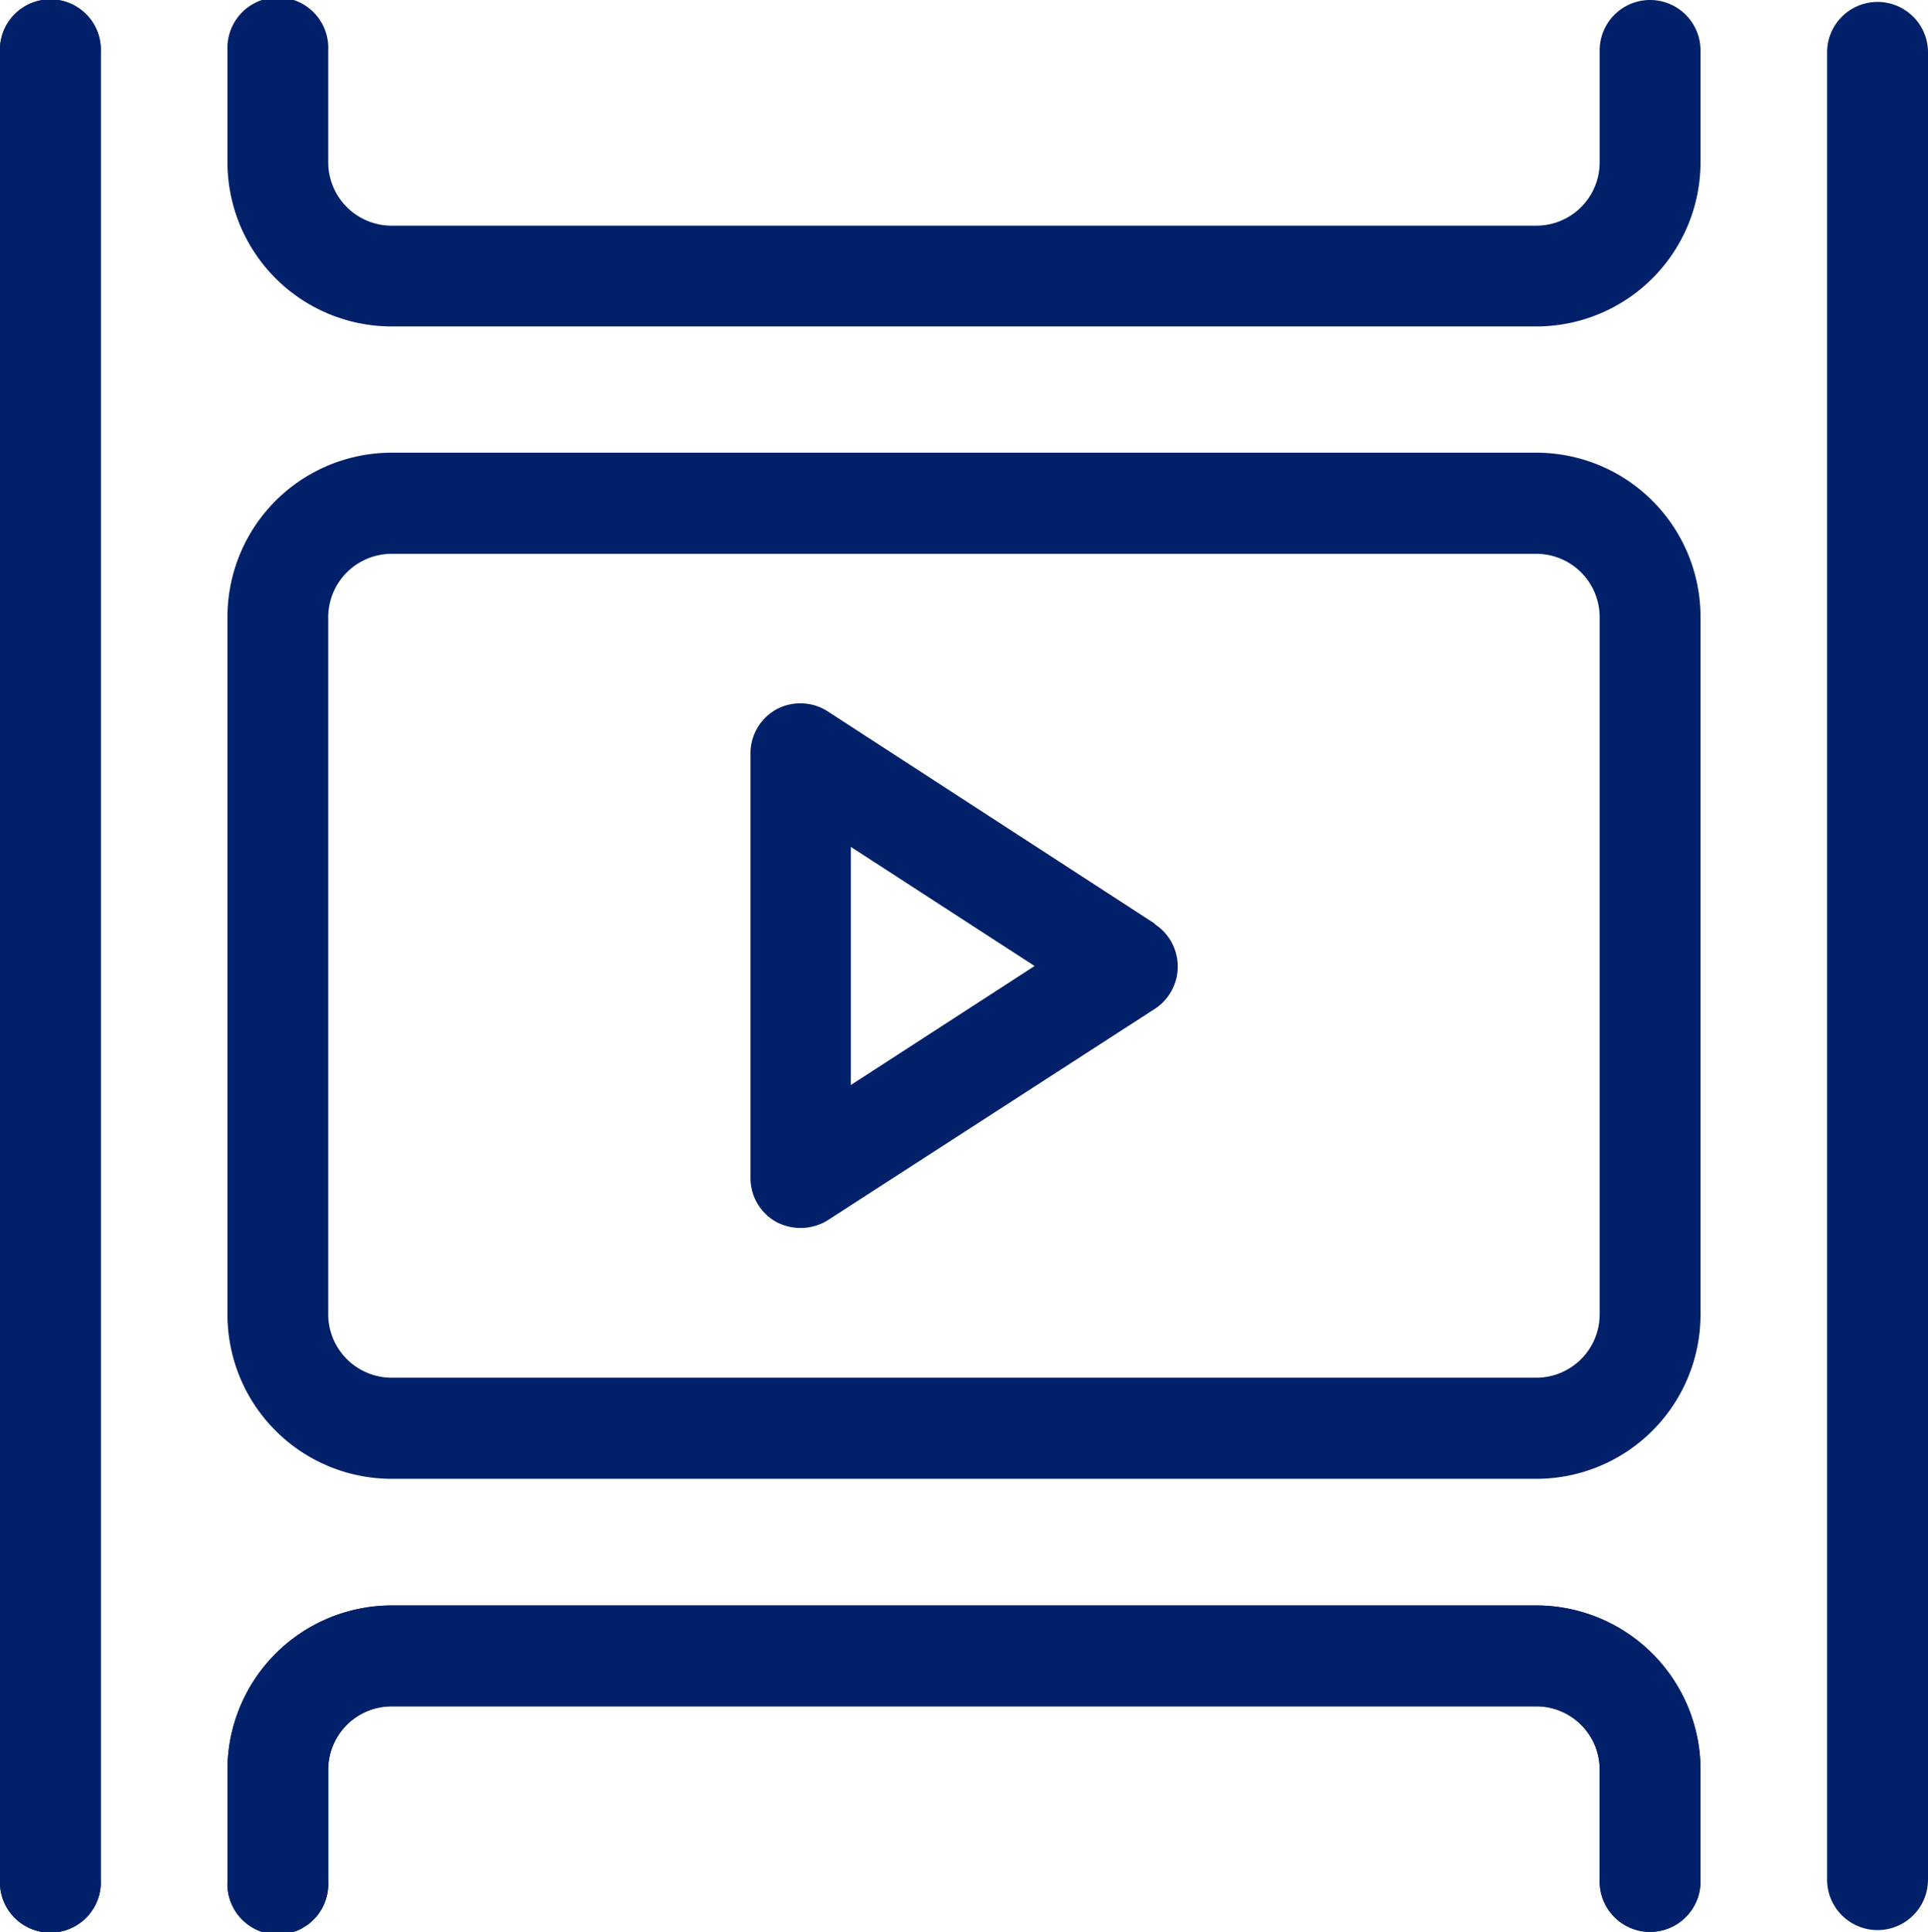 <svg id="Режим_изоляции" data-name="Режим изоляции" xmlns="http://www.w3.org/2000/svg" viewBox="0 0 149.08 149.37"><defs><style>.cls-1{fill:#002169;}</style></defs><title>6</title><path class="cls-1" d="M7.79,4.05V145.33a3.9,3.9,0,1,1-7.79,0V4.05a3.9,3.9,0,1,1,7.79,0Z"/><path class="cls-1" d="M7.79,145.33a3.9,3.9,0,1,1-7.79,0V4.05a3.9,3.9,0,1,1,7.79,0Z"/><path class="cls-1" d="M149.08,4.05V145.33a3.9,3.9,0,1,1-7.8,0V4.05a3.9,3.9,0,1,1,7.8,0Z"/><path class="cls-1" d="M131.49,3.9v8.65A12.7,12.7,0,0,1,118.8,25.24H30.28A12.7,12.7,0,0,1,17.59,12.55V3.9a3.9,3.9,0,1,1,7.79,0v8.65a4.91,4.91,0,0,0,4.9,4.9H118.8a4.9,4.9,0,0,0,4.89-4.9V3.9a3.9,3.9,0,0,1,7.8,0Z"/><path class="cls-1" d="M131.49,136.82v8.65a3.9,3.9,0,0,1-7.8,0v-8.65a4.89,4.89,0,0,0-4.89-4.89H30.28a4.9,4.9,0,0,0-4.9,4.89v8.65a3.9,3.9,0,1,1-7.79,0v-8.65a12.71,12.71,0,0,1,12.69-12.69H118.8A12.71,12.71,0,0,1,131.49,136.82Z"/><path class="cls-1" d="M131.49,145.47a3.9,3.9,0,0,1-7.8,0v-8.65a4.89,4.89,0,0,0-4.89-4.89H30.28a4.9,4.9,0,0,0-4.9,4.89v8.65a3.9,3.9,0,1,1-7.79,0v-8.65a12.71,12.71,0,0,1,12.69-12.69H118.8a12.71,12.71,0,0,1,12.69,12.69Z"/><path class="cls-1" d="M118.8,35H30.28A12.7,12.7,0,0,0,17.59,47.72v53.93a12.7,12.7,0,0,0,12.69,12.69H118.8a12.7,12.7,0,0,0,12.69-12.69V47.72A12.7,12.7,0,0,0,118.8,35Zm4.89,66.62a4.9,4.9,0,0,1-4.89,4.9H30.28a4.91,4.91,0,0,1-4.9-4.9V47.72a4.91,4.91,0,0,1,4.9-4.9H118.8a4.9,4.9,0,0,1,4.89,4.9Z"/><path class="cls-1" d="M89.3,71.42h0L64,55a3.9,3.9,0,0,0-2.11-.62,3.84,3.84,0,0,0-1.86.47,3.88,3.88,0,0,0-2,3.42V91.06a3.88,3.88,0,0,0,2,3.42,4,4,0,0,0,4-.15L89.3,78a3.91,3.91,0,0,0,0-6.54ZM65.79,83.89V65.48L80,74.69Z"/></svg>